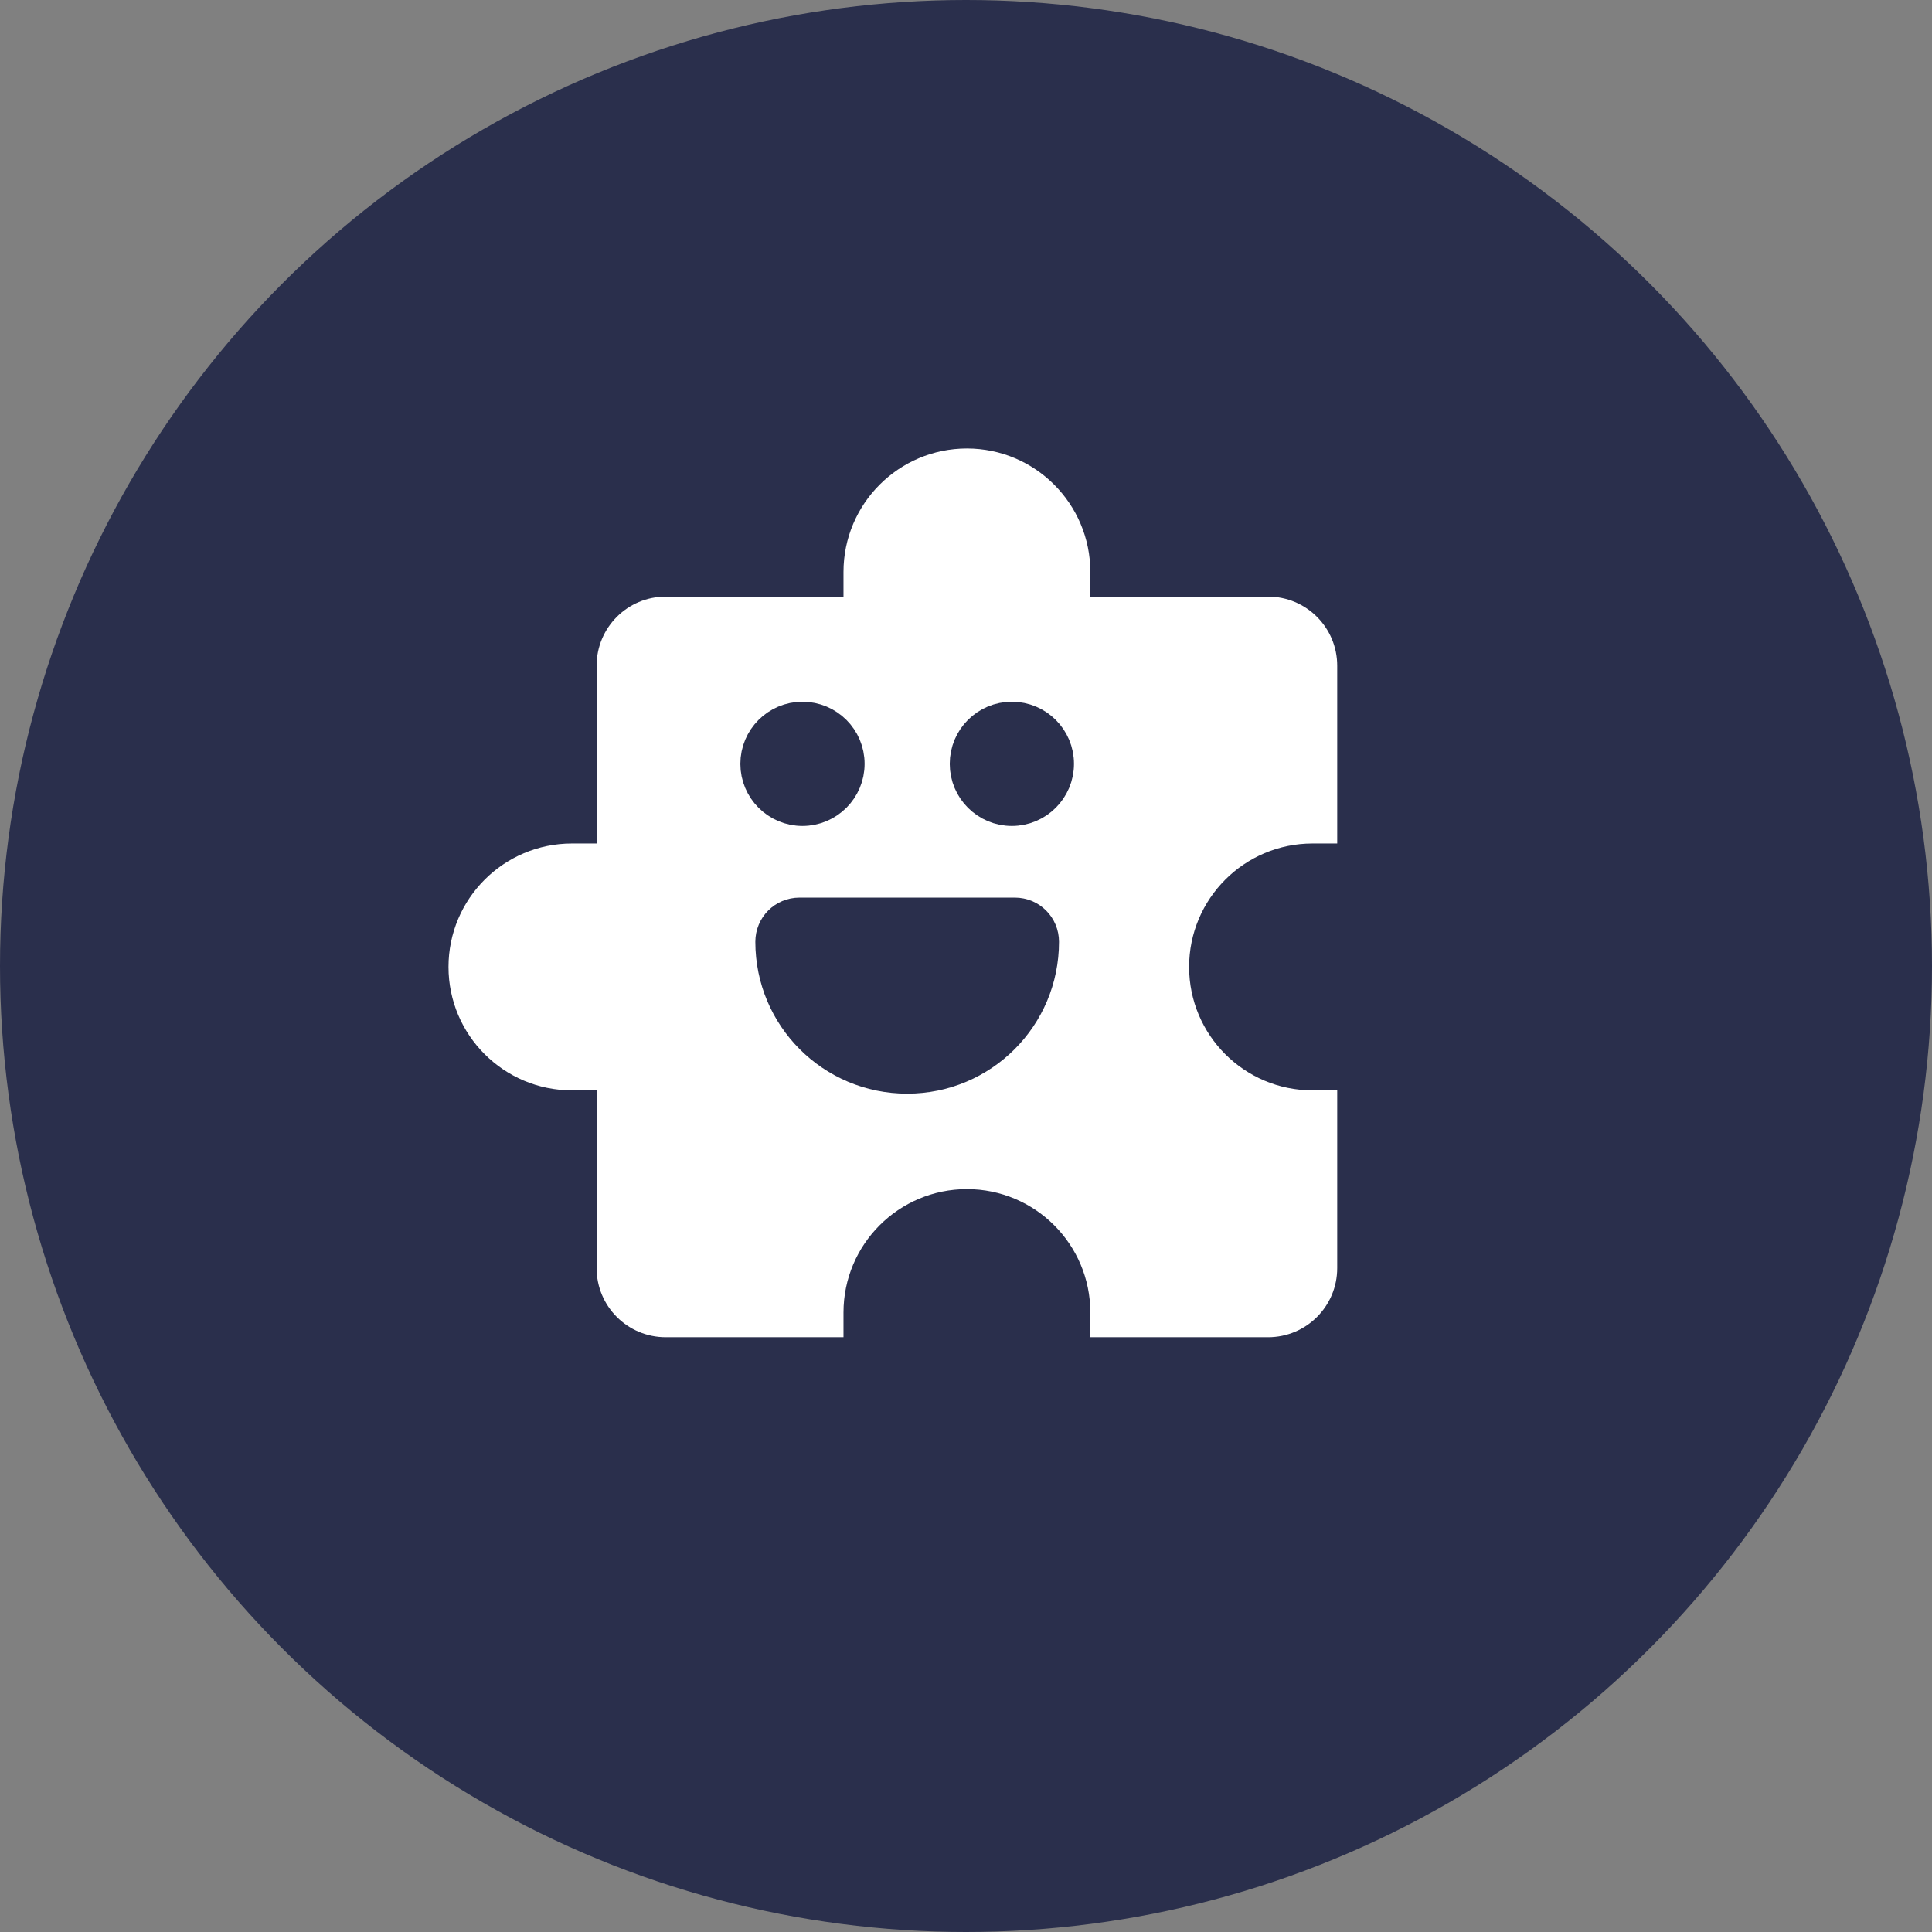 <svg width="56" height="56" viewBox="0 0 56 56" fill="none" xmlns="http://www.w3.org/2000/svg">
<rect x="0" y="0" width="56" height="56" fill="#808080" stroke="none"/>
<g clip-path="url(#clip0_1_1839)">
<circle cx="28" cy="28" r="28" fill="#2A2F4C"/>
<g clip-path="url(#clip1_1_1839)">
<path d="M36.756 17.293C37.864 17.293 38.76 18.189 38.76 19.297V24.449H38.044C36.069 24.449 34.467 26.052 34.467 28.027C34.467 30.002 36.069 31.604 38.044 31.604H38.76V36.756C38.76 37.864 37.864 38.76 36.756 38.76H31.604V38.044C31.604 36.069 30.002 34.467 28.027 34.467C26.052 34.467 24.449 36.069 24.449 38.044V38.76H19.297C18.189 38.76 17.293 37.864 17.293 36.756V31.604H16.578C14.603 31.604 13 30.002 13 28.027C13 26.052 14.603 24.449 16.578 24.449H17.293V19.297C17.293 18.189 18.189 17.293 19.297 17.293H24.449V16.578C24.449 14.603 26.052 13 28.027 13C30.002 13 31.604 14.603 31.604 16.578V17.293H36.756Z" fill="white"/>
<path d="M29.329 23.441C30.047 23.441 30.63 22.858 30.63 22.14C30.63 21.422 30.047 20.84 29.329 20.84C28.611 20.84 28.029 21.422 28.029 22.14C28.029 22.858 28.611 23.441 29.329 23.441Z" fill="#2A2F4C" stroke="#2A2F4C" stroke-miterlimit="10" stroke-linecap="round" stroke-linejoin="round"/>
<path d="M23.26 23.441C23.979 23.441 24.561 22.858 24.561 22.14C24.561 21.422 23.979 20.84 23.26 20.84C22.542 20.84 21.96 21.422 21.96 22.14C21.96 22.858 22.542 23.441 23.26 23.441Z" fill="#2A2F4C" stroke="#2A2F4C" stroke-miterlimit="10" stroke-linecap="round" stroke-linejoin="round"/>
<path d="M23.174 26.518H29.416C29.849 26.518 30.196 26.865 30.196 27.299C30.196 29.457 28.453 31.2 26.295 31.2C24.136 31.2 22.394 29.457 22.394 27.299C22.394 26.865 22.74 26.518 23.174 26.518Z" fill="#2A2F4C" stroke="#2A2F4C" stroke-miterlimit="10" stroke-linecap="round" stroke-linejoin="round"/>
</g>
</g>
<defs>
<clipPath id="clip0_1_1839">
<rect width="56" height="56" fill="white"/>
</clipPath>
<clipPath id="clip1_1_1839">
<rect width="25.76" height="25.76" fill="white" transform="translate(13 13)"/>
</clipPath>
</defs>
</svg>
